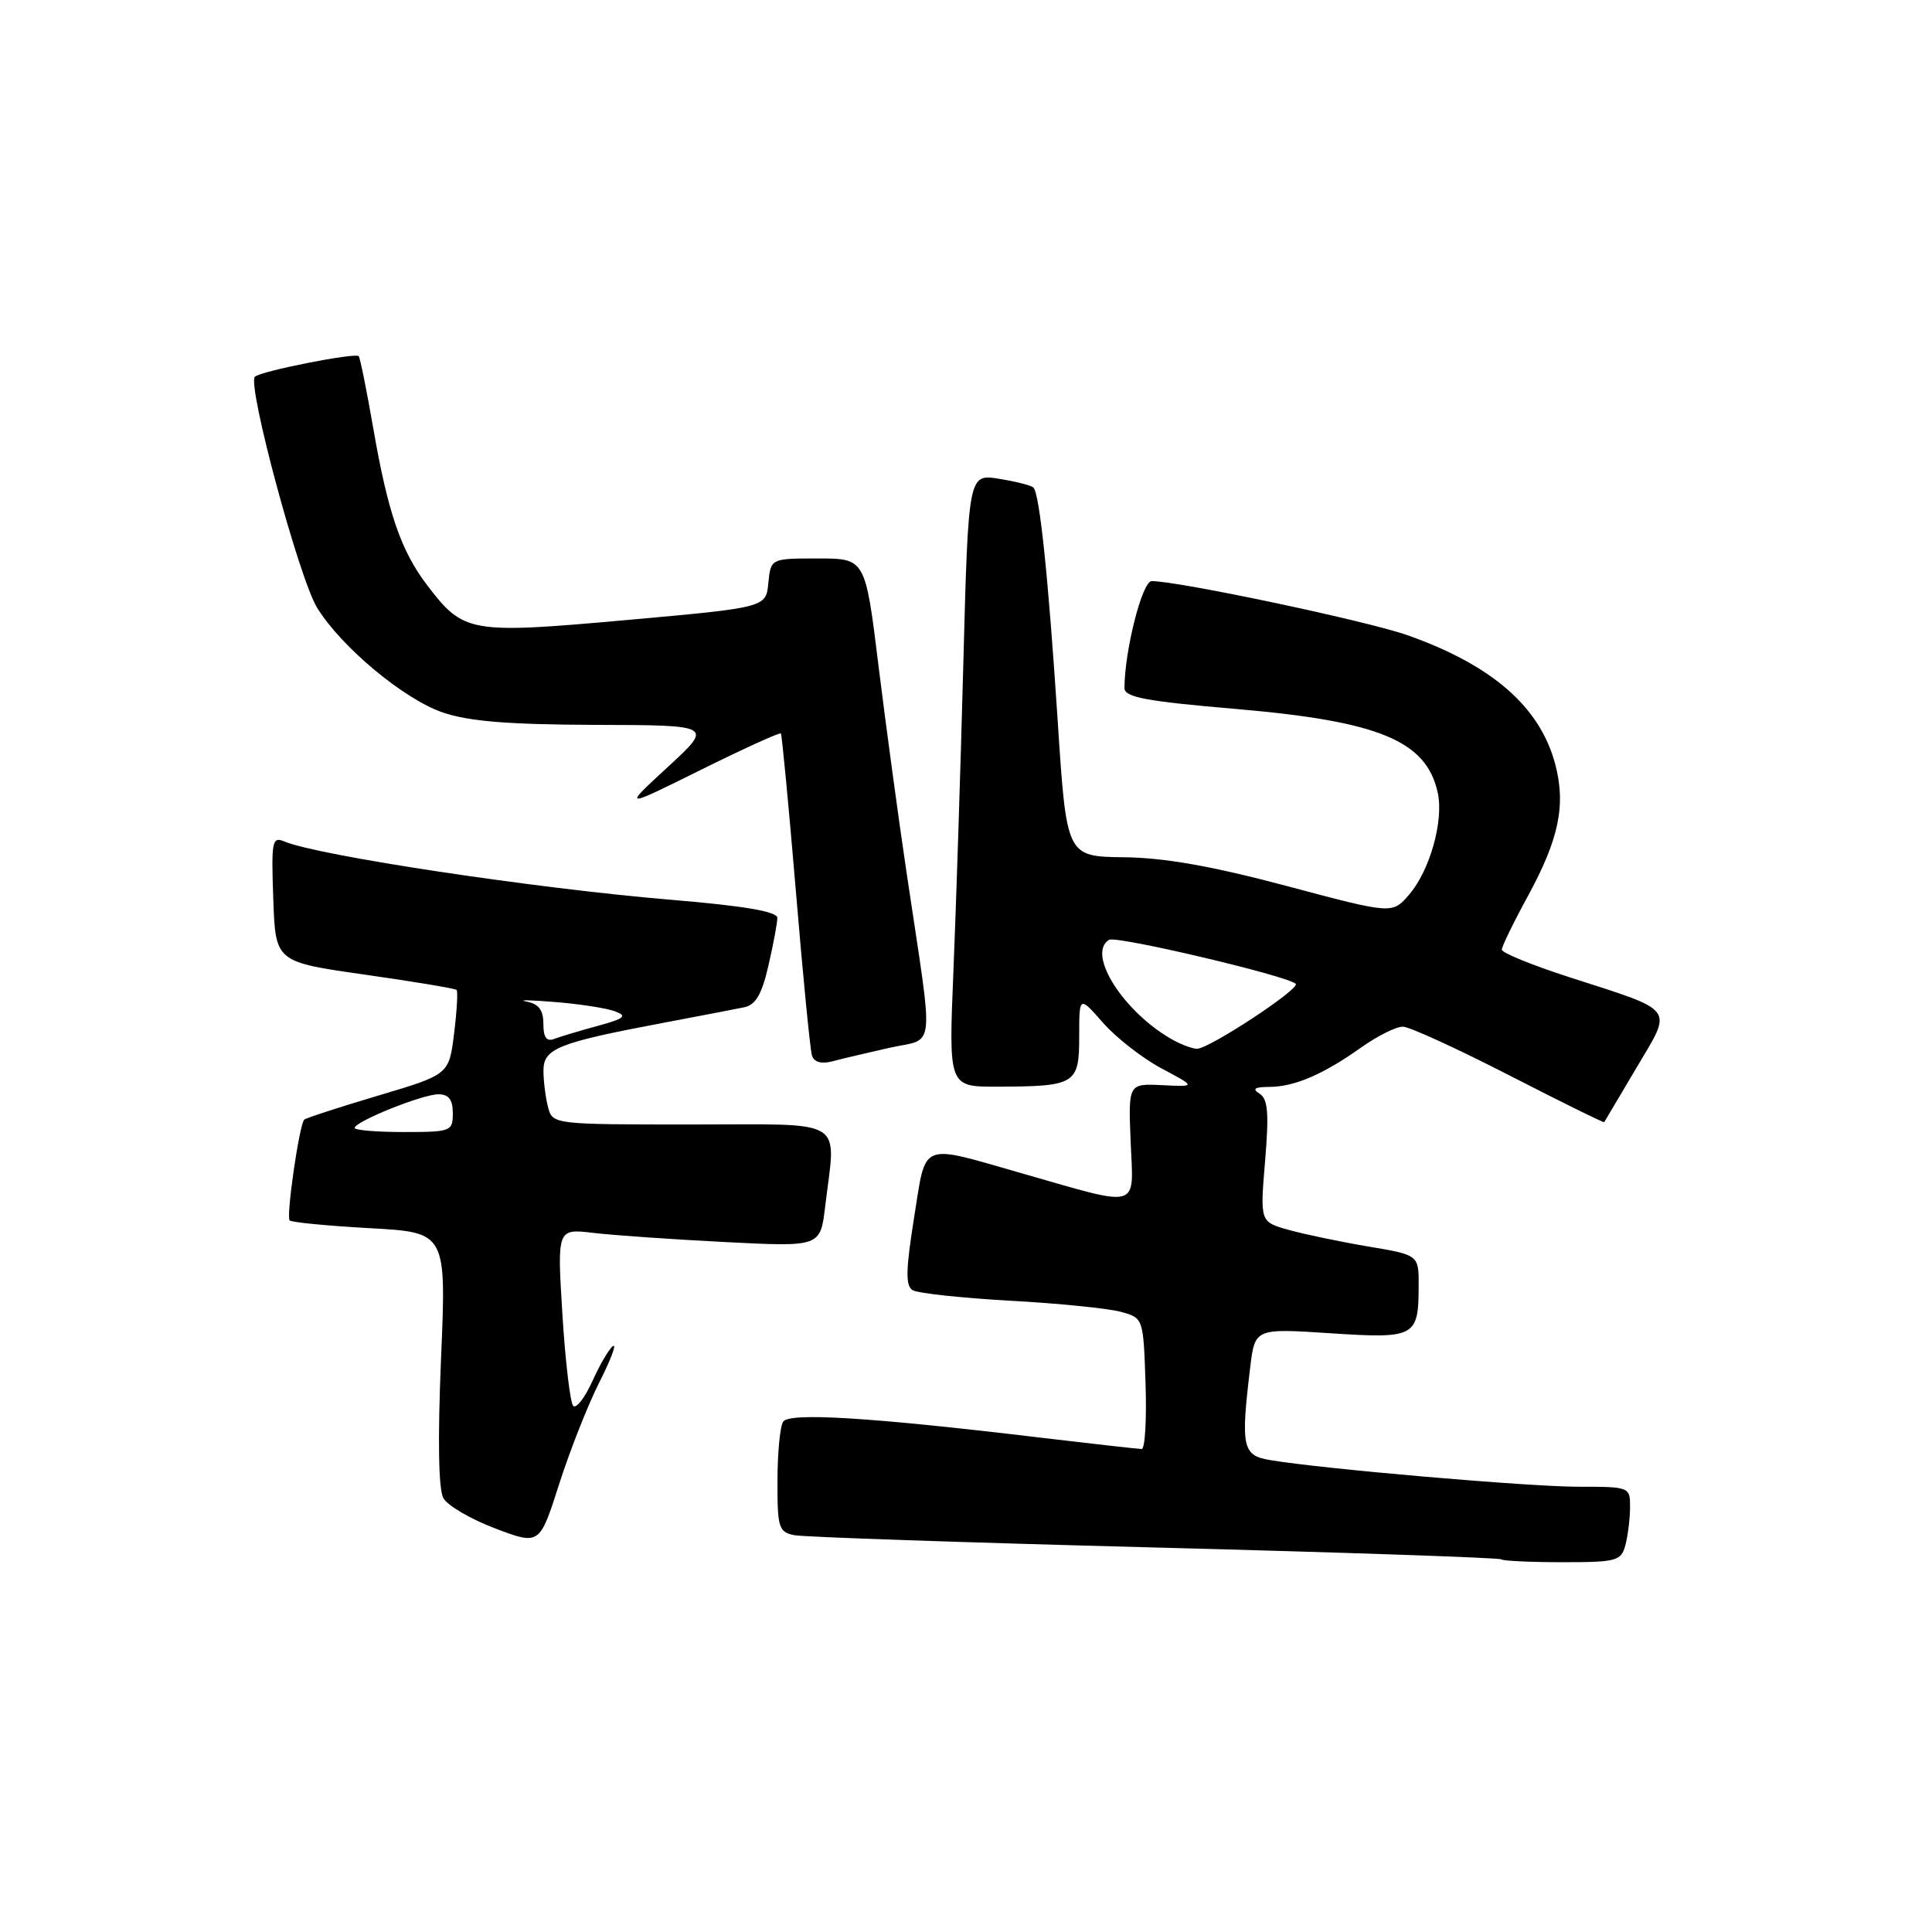 <?xml version="1.0" encoding="UTF-8" standalone="no"?>
<!DOCTYPE svg PUBLIC "-//W3C//DTD SVG 1.1//EN" "http://www.w3.org/Graphics/SVG/1.1/DTD/svg11.dtd" >
<svg xmlns="http://www.w3.org/2000/svg" xmlns:xlink="http://www.w3.org/1999/xlink" version="1.1" viewBox="0 0 256 256">
 <g >
 <path fill="currentColor"
d=" M 215.37 204.75 C 215.70 203.51 215.98 201.26 215.99 199.75 C 216.00 197.02 215.96 197.00 209.14 197.00 C 202.56 197.00 175.00 194.62 168.25 193.46 C 164.63 192.85 164.39 191.73 165.65 181.25 C 166.28 176.01 166.28 176.01 176.23 176.66 C 187.53 177.40 187.96 177.17 187.98 170.40 C 188.00 166.29 188.00 166.29 181.25 165.16 C 177.54 164.53 172.80 163.54 170.73 162.96 C 166.96 161.90 166.96 161.90 167.63 153.85 C 168.16 147.49 168.01 145.62 166.90 144.92 C 165.88 144.27 166.24 144.03 168.20 144.02 C 171.55 144.00 175.33 142.37 180.40 138.77 C 182.55 137.25 185.02 136.02 185.90 136.04 C 186.78 136.06 193.11 138.96 199.97 142.48 C 206.83 146.00 212.50 148.80 212.57 148.69 C 212.63 148.59 214.55 145.36 216.82 141.52 C 221.67 133.32 222.27 134.11 207.75 129.42 C 202.94 127.86 199.00 126.25 199.00 125.83 C 199.00 125.41 200.54 122.24 202.43 118.78 C 206.58 111.17 207.52 106.64 206.06 101.20 C 204.02 93.63 197.70 88.13 186.50 84.17 C 181.16 82.28 156.18 77.00 152.60 77.00 C 151.35 77.00 149.00 86.26 149.00 91.17 C 149.00 92.39 151.83 92.92 163.75 93.94 C 182.77 95.57 189.00 98.15 190.51 105.04 C 191.32 108.75 189.47 115.35 186.71 118.55 C 184.49 121.13 184.49 121.13 170.50 117.40 C 160.58 114.76 154.29 113.65 148.91 113.59 C 141.32 113.50 141.32 113.50 140.15 95.50 C 138.90 76.38 137.76 65.43 136.93 64.60 C 136.65 64.32 134.60 63.80 132.37 63.44 C 128.31 62.79 128.31 62.79 127.64 88.15 C 127.27 102.09 126.68 120.36 126.33 128.75 C 125.70 144.00 125.70 144.00 132.10 143.99 C 142.52 143.96 143.00 143.67 143.00 137.35 C 143.00 131.93 143.00 131.93 146.16 135.53 C 147.89 137.50 151.38 140.22 153.91 141.57 C 158.50 144.01 158.50 144.01 154.00 143.79 C 149.50 143.57 149.50 143.57 149.82 151.38 C 150.20 160.33 151.29 160.02 135.50 155.50 C 121.70 151.55 122.76 151.12 121.12 161.35 C 120.02 168.25 119.97 170.37 120.92 170.95 C 121.59 171.36 127.39 171.99 133.82 172.35 C 140.24 172.70 146.85 173.37 148.50 173.82 C 151.50 174.64 151.50 174.64 151.79 183.32 C 151.95 188.09 151.72 192.00 151.28 192.00 C 150.85 192.00 144.64 191.30 137.49 190.45 C 115.25 187.79 104.58 187.14 103.77 188.38 C 103.36 189.00 103.02 192.53 103.02 196.23 C 103.00 202.42 103.18 203.00 105.25 203.42 C 106.49 203.67 127.97 204.40 153.00 205.05 C 178.03 205.70 198.69 206.41 198.92 206.62 C 199.15 206.83 202.81 207.00 207.05 207.00 C 214.21 207.00 214.81 206.84 215.37 204.75 Z  M 79.42 183.15 C 80.91 180.21 81.73 178.05 81.24 178.35 C 80.75 178.65 79.52 180.74 78.51 182.98 C 77.49 185.23 76.34 186.71 75.95 186.28 C 75.55 185.85 74.91 180.39 74.52 174.14 C 73.82 162.79 73.82 162.79 78.66 163.37 C 81.32 163.68 89.17 164.23 96.10 164.58 C 108.70 165.22 108.70 165.22 109.34 159.86 C 110.77 147.96 112.47 149.00 91.62 149.00 C 73.40 149.00 73.23 148.98 72.63 146.75 C 72.30 145.51 72.02 143.33 72.01 141.91 C 72.00 138.93 73.85 138.18 88.00 135.51 C 92.67 134.63 97.43 133.71 98.57 133.48 C 100.13 133.16 100.94 131.79 101.82 127.95 C 102.47 125.14 103.00 122.30 103.00 121.63 C 103.00 120.78 98.66 120.04 88.75 119.21 C 70.86 117.71 42.15 113.38 37.71 111.51 C 36.05 110.81 35.94 111.40 36.21 119.11 C 36.50 127.46 36.50 127.46 48.33 129.14 C 54.83 130.07 60.31 130.98 60.50 131.17 C 60.69 131.35 60.54 133.95 60.17 136.94 C 59.50 142.38 59.50 142.38 50.09 145.18 C 44.92 146.72 40.52 148.15 40.31 148.36 C 39.66 149.01 37.89 161.23 38.38 161.71 C 38.64 161.97 43.41 162.43 49.00 162.74 C 59.15 163.30 59.15 163.30 58.44 180.00 C 57.99 190.74 58.10 197.35 58.75 198.51 C 59.30 199.50 62.40 201.31 65.63 202.53 C 71.50 204.75 71.50 204.75 74.10 196.62 C 75.53 192.16 77.93 186.09 79.42 183.15 Z  M 117.86 138.84 C 124.04 137.45 123.77 140.07 120.18 116.00 C 119.07 108.58 117.38 96.09 116.41 88.25 C 114.66 74.00 114.66 74.00 108.39 74.00 C 102.13 74.00 102.13 74.00 101.81 77.25 C 101.50 80.50 101.50 80.50 83.02 82.16 C 62.22 84.02 61.44 83.88 56.62 77.57 C 53.13 72.99 51.40 67.97 49.45 56.69 C 48.57 51.65 47.71 47.37 47.53 47.19 C 47.04 46.71 34.63 49.16 33.78 49.91 C 32.69 50.87 39.64 76.69 42.03 80.55 C 45.26 85.77 53.53 92.65 58.68 94.41 C 62.14 95.59 67.41 96.01 78.93 96.05 C 94.50 96.09 94.50 96.09 88.50 101.62 C 82.50 107.15 82.50 107.15 92.85 102.02 C 98.55 99.19 103.33 97.02 103.47 97.19 C 103.61 97.36 104.50 106.72 105.45 118.00 C 106.39 129.28 107.35 139.11 107.59 139.86 C 107.87 140.74 108.83 141.01 110.26 140.64 C 111.49 140.31 114.91 139.50 117.86 138.84 Z  M 155.50 137.84 C 148.97 134.25 143.92 126.40 146.95 124.53 C 147.89 123.95 170.65 129.31 171.69 130.36 C 172.34 131.00 160.16 139.01 158.59 138.97 C 157.99 138.95 156.60 138.44 155.50 137.84 Z  M 47.00 149.46 C 47.00 148.61 55.97 145.00 58.08 145.00 C 59.46 145.00 60.00 145.70 60.00 147.50 C 60.00 149.91 59.77 150.00 53.50 150.00 C 49.92 150.00 47.00 149.76 47.00 149.46 Z  M 72.00 135.67 C 72.00 133.83 71.38 133.02 69.75 132.71 C 68.51 132.47 70.20 132.50 73.50 132.77 C 76.80 133.03 80.40 133.59 81.50 134.01 C 83.16 134.63 82.76 134.96 79.19 135.94 C 76.82 136.58 74.23 137.36 73.44 137.66 C 72.42 138.05 72.00 137.47 72.00 135.67 Z "/>
</g>
</svg>